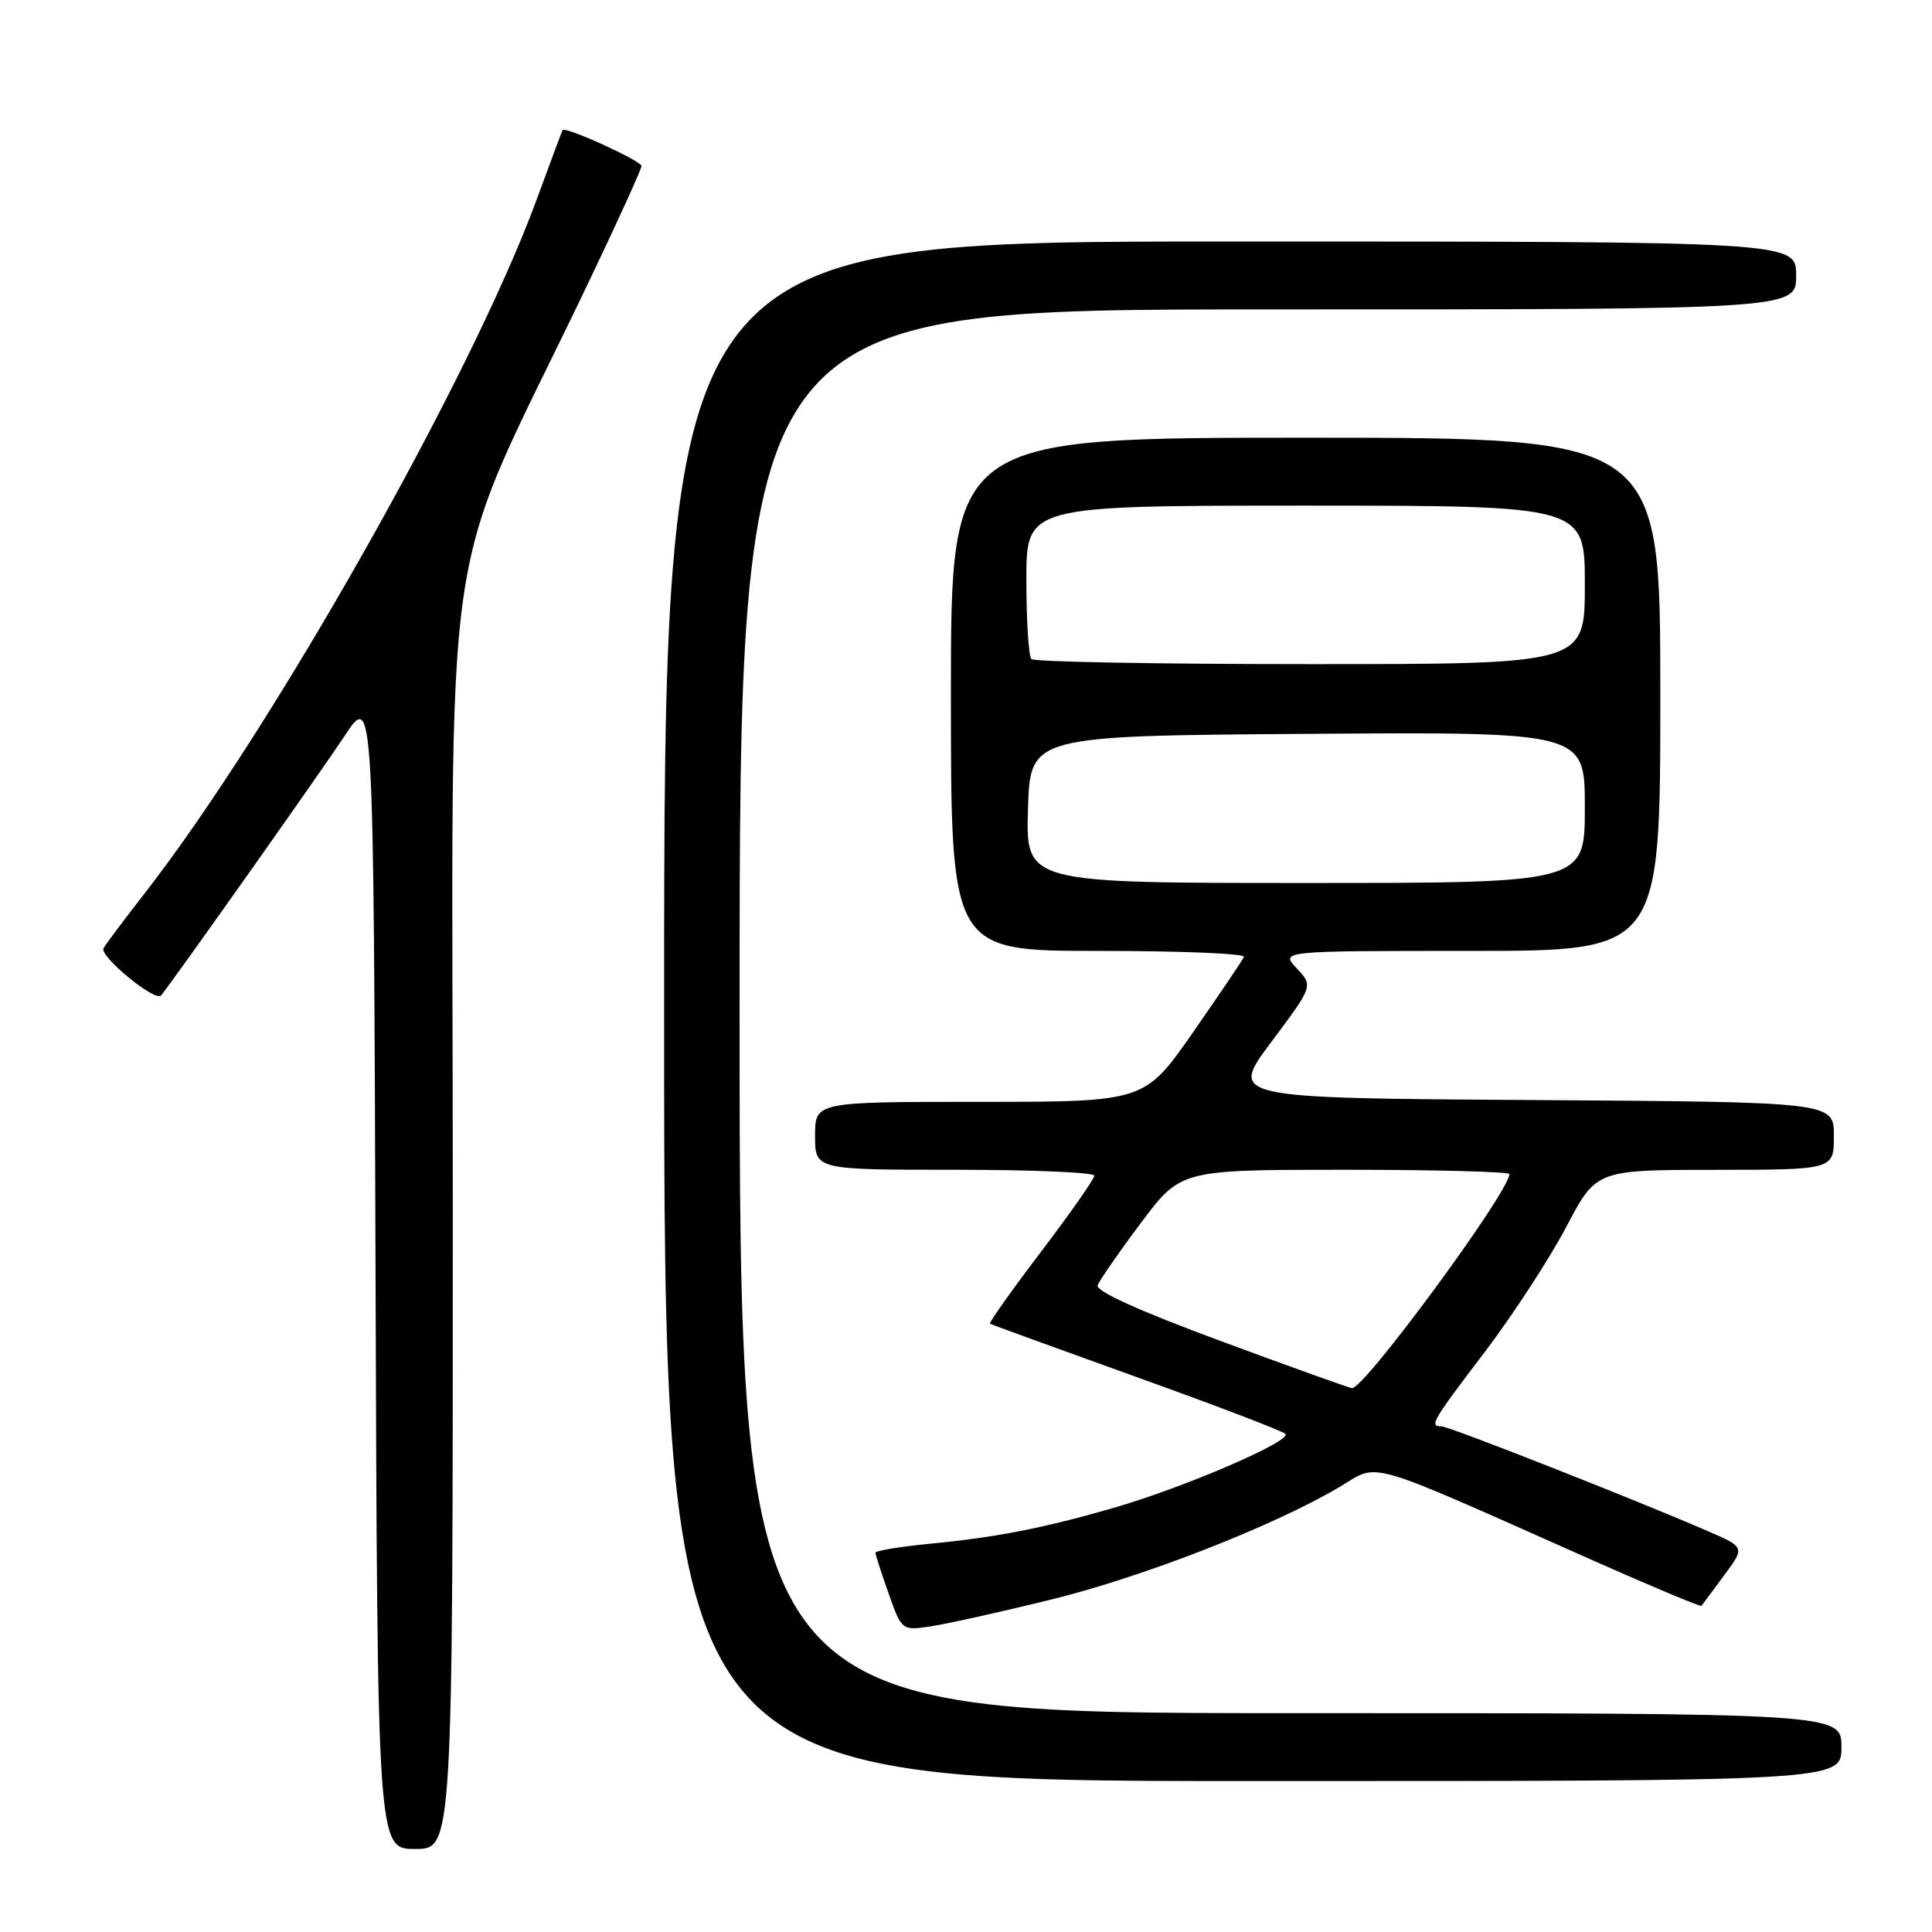 <?xml version="1.0" encoding="UTF-8" standalone="no"?>
<!DOCTYPE svg PUBLIC "-//W3C//DTD SVG 1.1//EN" "http://www.w3.org/Graphics/SVG/1.1/DTD/svg11.dtd" >
<svg xmlns="http://www.w3.org/2000/svg" xmlns:xlink="http://www.w3.org/1999/xlink" version="1.1" viewBox="0 0 256 256">
 <g >
 <path fill="currentColor"
d=" M 60.00 160.12 C 60.00 64.88 57.83 79.64 78.13 37.11 C 81.91 29.20 85.00 22.40 85.00 22.00 C 85.00 21.31 74.85 16.69 74.54 17.24 C 74.46 17.38 72.91 21.55 71.09 26.50 C 62.42 50.06 36.02 96.76 19.07 118.50 C 16.50 121.80 14.09 125.01 13.72 125.63 C 13.09 126.66 20.61 132.84 21.35 131.90 C 23.29 129.47 42.66 102.07 45.61 97.59 C 49.50 91.67 49.50 91.67 49.76 168.34 C 50.01 245.00 50.01 245.00 55.01 245.00 C 60.00 245.00 60.00 245.00 60.00 160.12 Z  M 244.00 231.50 C 244.00 227.00 244.00 227.00 171.00 227.00 C 98.00 227.00 98.00 227.00 98.00 134.00 C 98.00 41.00 98.00 41.00 168.00 41.00 C 238.00 41.00 238.00 41.00 238.00 36.50 C 238.00 32.00 238.00 32.00 163.00 32.00 C 88.00 32.00 88.00 32.00 88.00 134.00 C 88.00 236.00 88.00 236.00 166.00 236.00 C 244.00 236.00 244.00 236.00 244.00 231.50 Z  M 139.36 211.93 C 151.50 208.94 168.66 202.24 177.40 197.09 C 182.94 193.82 180.01 192.97 211.38 206.90 C 219.02 210.29 225.36 212.94 225.46 212.78 C 225.57 212.63 226.91 210.82 228.44 208.76 C 231.22 205.02 231.22 205.02 226.36 202.91 C 216.75 198.74 192.01 189.00 191.02 189.00 C 189.35 189.00 189.70 188.40 196.78 179.09 C 200.50 174.18 205.34 166.75 207.53 162.59 C 211.50 155.02 211.50 155.02 227.25 155.01 C 243.00 155.00 243.00 155.00 243.00 150.51 C 243.00 146.02 243.00 146.02 202.94 145.76 C 162.89 145.50 162.89 145.50 168.45 138.07 C 174.01 130.64 174.01 130.64 171.83 128.32 C 169.65 126.00 169.65 126.00 194.83 126.00 C 220.00 126.00 220.00 126.00 220.00 92.00 C 220.00 58.00 220.00 58.00 173.00 58.00 C 126.00 58.00 126.00 58.00 126.00 92.00 C 126.00 126.00 126.00 126.00 145.58 126.00 C 156.35 126.00 165.02 126.35 164.83 126.79 C 164.65 127.22 161.61 131.72 158.08 136.79 C 151.66 146.00 151.66 146.00 129.83 146.00 C 108.00 146.00 108.00 146.00 108.00 150.50 C 108.00 155.00 108.00 155.00 126.50 155.00 C 136.68 155.00 145.00 155.35 145.00 155.78 C 145.00 156.22 141.82 160.76 137.93 165.88 C 134.04 171.00 131.00 175.28 131.18 175.40 C 131.36 175.51 140.05 178.67 150.50 182.43 C 160.95 186.18 169.86 189.58 170.31 189.99 C 171.32 190.90 156.85 197.13 147.50 199.82 C 138.18 202.50 131.98 203.71 123.25 204.55 C 119.26 204.94 116.00 205.48 116.00 205.74 C 116.00 206.01 116.79 208.45 117.75 211.16 C 119.50 216.09 119.50 216.09 123.50 215.47 C 125.70 215.13 132.84 213.54 139.36 211.93 Z  M 161.74 177.69 C 150.92 173.69 145.15 171.07 145.44 170.30 C 145.70 169.64 148.27 165.92 151.17 162.05 C 156.45 155.00 156.45 155.00 178.22 155.00 C 190.20 155.00 200.00 155.26 200.00 155.57 C 200.00 157.91 180.74 184.09 179.14 183.94 C 178.79 183.91 170.96 181.10 161.74 177.69 Z  M 136.21 107.25 C 136.50 97.50 136.50 97.50 173.25 97.24 C 210.00 96.98 210.00 96.98 210.00 106.99 C 210.00 117.00 210.00 117.00 172.96 117.00 C 135.93 117.00 135.93 117.00 136.21 107.25 Z  M 136.67 87.33 C 136.30 86.97 136.00 82.24 136.00 76.83 C 136.00 67.00 136.00 67.00 173.00 67.00 C 210.00 67.00 210.00 67.00 210.00 77.50 C 210.00 88.00 210.00 88.00 173.67 88.00 C 153.68 88.00 137.03 87.70 136.67 87.33 Z "/>
</g>
</svg>